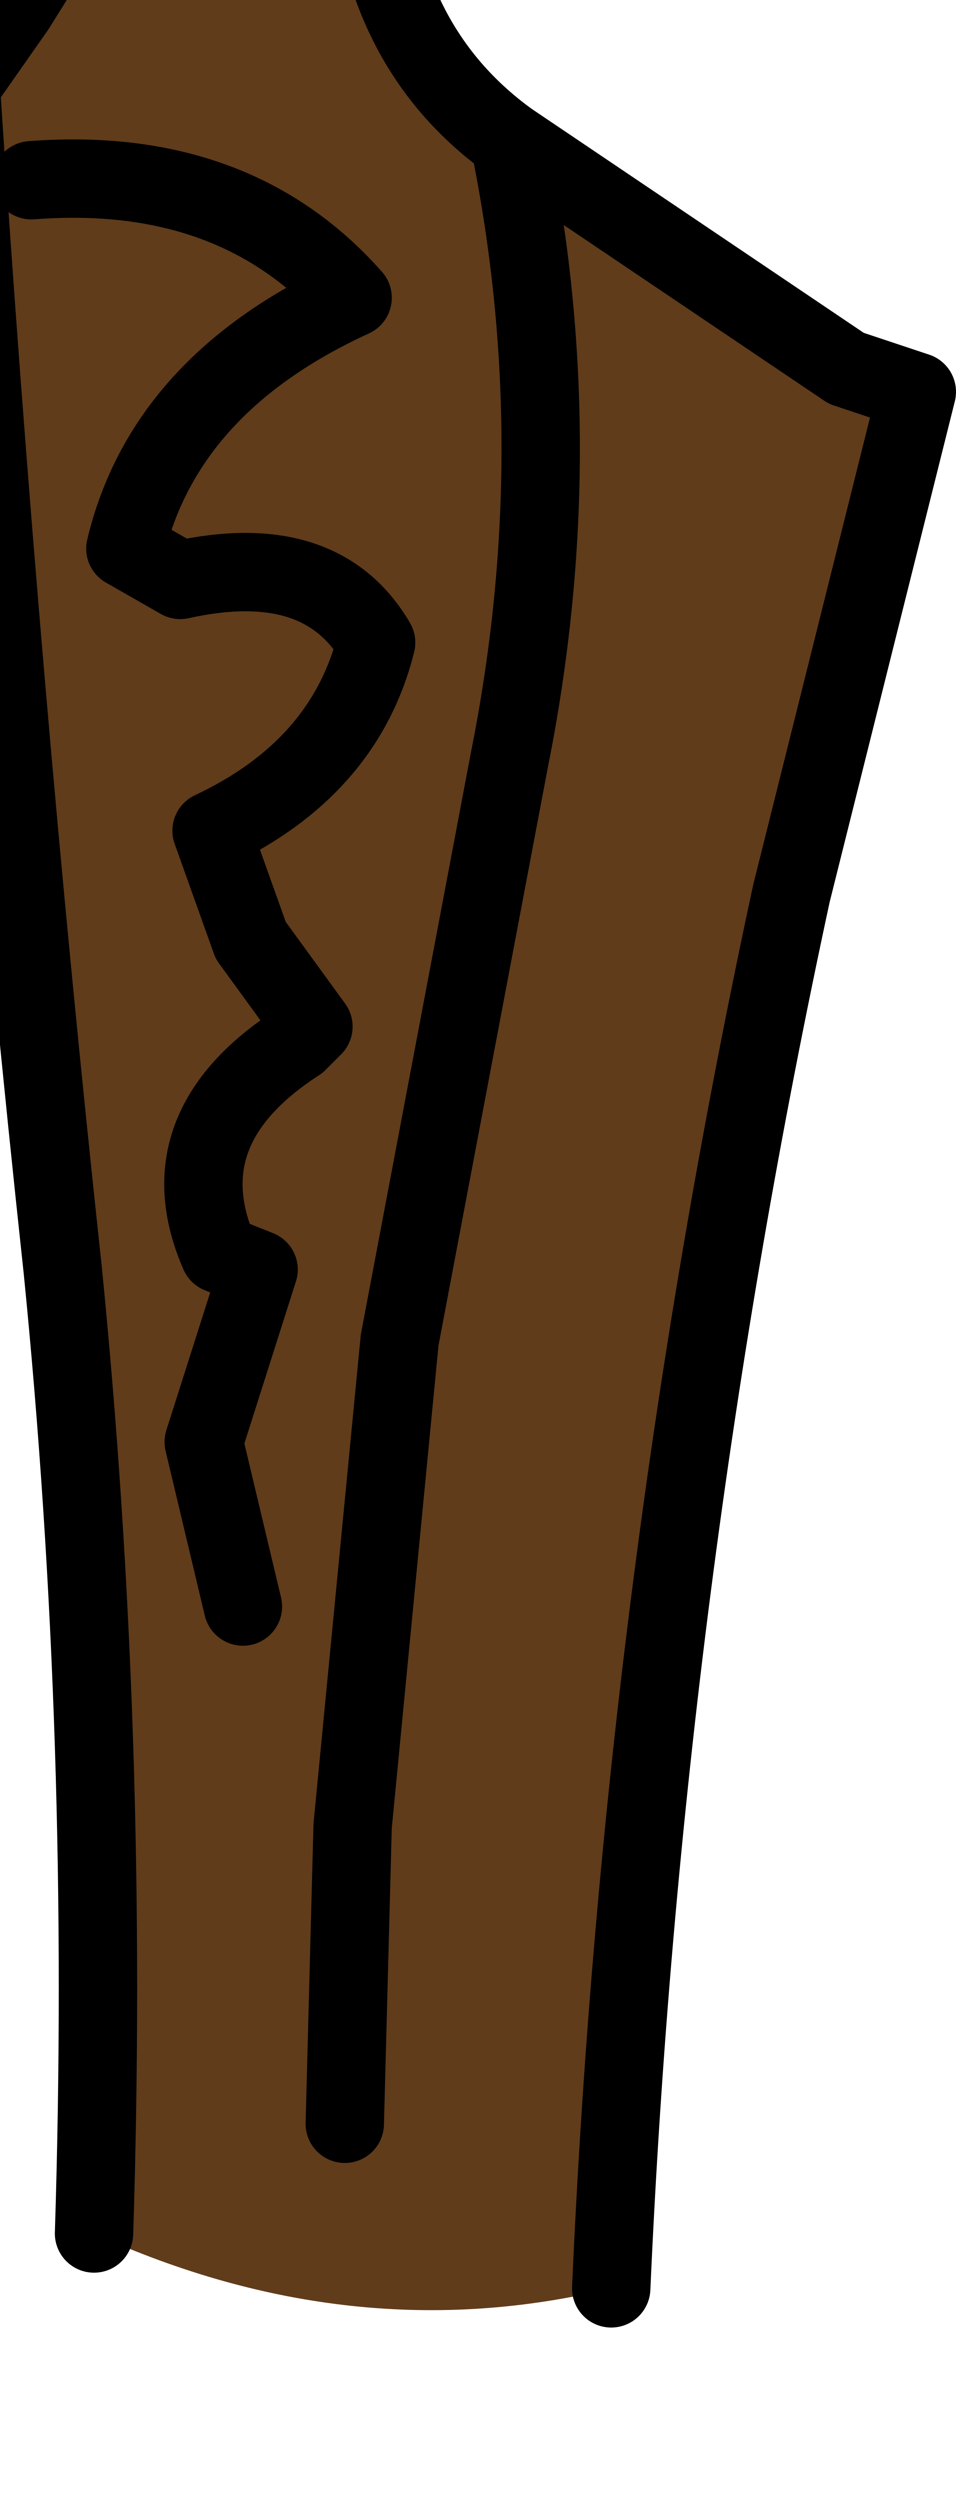 <?xml version="1.0" encoding="UTF-8" standalone="no"?>
<svg xmlns:xlink="http://www.w3.org/1999/xlink" height="15.95px" width="6.1px" xmlns="http://www.w3.org/2000/svg">
  <g transform="matrix(1.0, 0.0, 0.0, 1.0, 0.0, 0.0)">
    <path d="M0.6 14.25 Q0.7 11.1 0.4 8.1 0.0 4.4 -0.25 0.55 L0.1 0.05 0.85 -1.15 2.4 -1.2 2.35 -1.05 Q2.35 0.25 3.25 0.9 L5.4 2.35 5.85 2.5 5.05 5.7 Q4.1 10.1 3.9 14.6 2.25 15.0 0.6 14.25 M0.2 1.15 Q1.5 1.05 2.25 1.9 1.05 2.45 0.8 3.5 L1.15 3.7 Q2.05 3.5 2.4 4.1 2.2 4.9 1.35 5.3 L1.6 6.0 2.0 6.55 1.9 6.65 Q1.05 7.2 1.4 8.0 L1.65 8.1 1.3 9.2 1.55 10.25 1.3 9.2 1.65 8.1 1.4 8.0 Q1.05 7.2 1.9 6.65 L2.0 6.55 1.6 6.0 1.35 5.3 Q2.2 4.9 2.4 4.1 2.05 3.5 1.15 3.7 L0.8 3.5 Q1.05 2.45 2.25 1.9 1.5 1.05 0.2 1.15 M2.2 13.55 L2.25 11.65 2.55 8.55 3.25 4.85 Q3.65 2.85 3.25 0.9 3.65 2.85 3.25 4.85 L2.55 8.55 2.25 11.65 2.2 13.55" fill="#603c1b" fill-rule="evenodd" stroke="none"/>
    <path d="M3.25 0.9 Q2.35 0.25 2.35 -1.05 L2.4 -1.2 0.85 -1.15 0.1 0.05 -0.25 0.55 Q0.0 4.4 0.4 8.1 0.7 11.1 0.6 14.25 M3.9 14.6 Q4.1 10.1 5.05 5.7 L5.85 2.5 5.4 2.35 3.25 0.9 Q3.65 2.85 3.25 4.85 L2.55 8.55 2.25 11.65 2.2 13.55 M1.55 10.25 L1.3 9.2 1.65 8.1 1.4 8.0 Q1.05 7.2 1.9 6.65 L2.0 6.55 1.6 6.0 1.35 5.3 Q2.2 4.9 2.4 4.1 2.05 3.5 1.15 3.7 L0.8 3.5 Q1.05 2.45 2.25 1.9 1.5 1.05 0.2 1.15" fill="none" stroke="#000000" stroke-linecap="round" stroke-linejoin="round" stroke-width="0.5"/>
  </g>
</svg>
